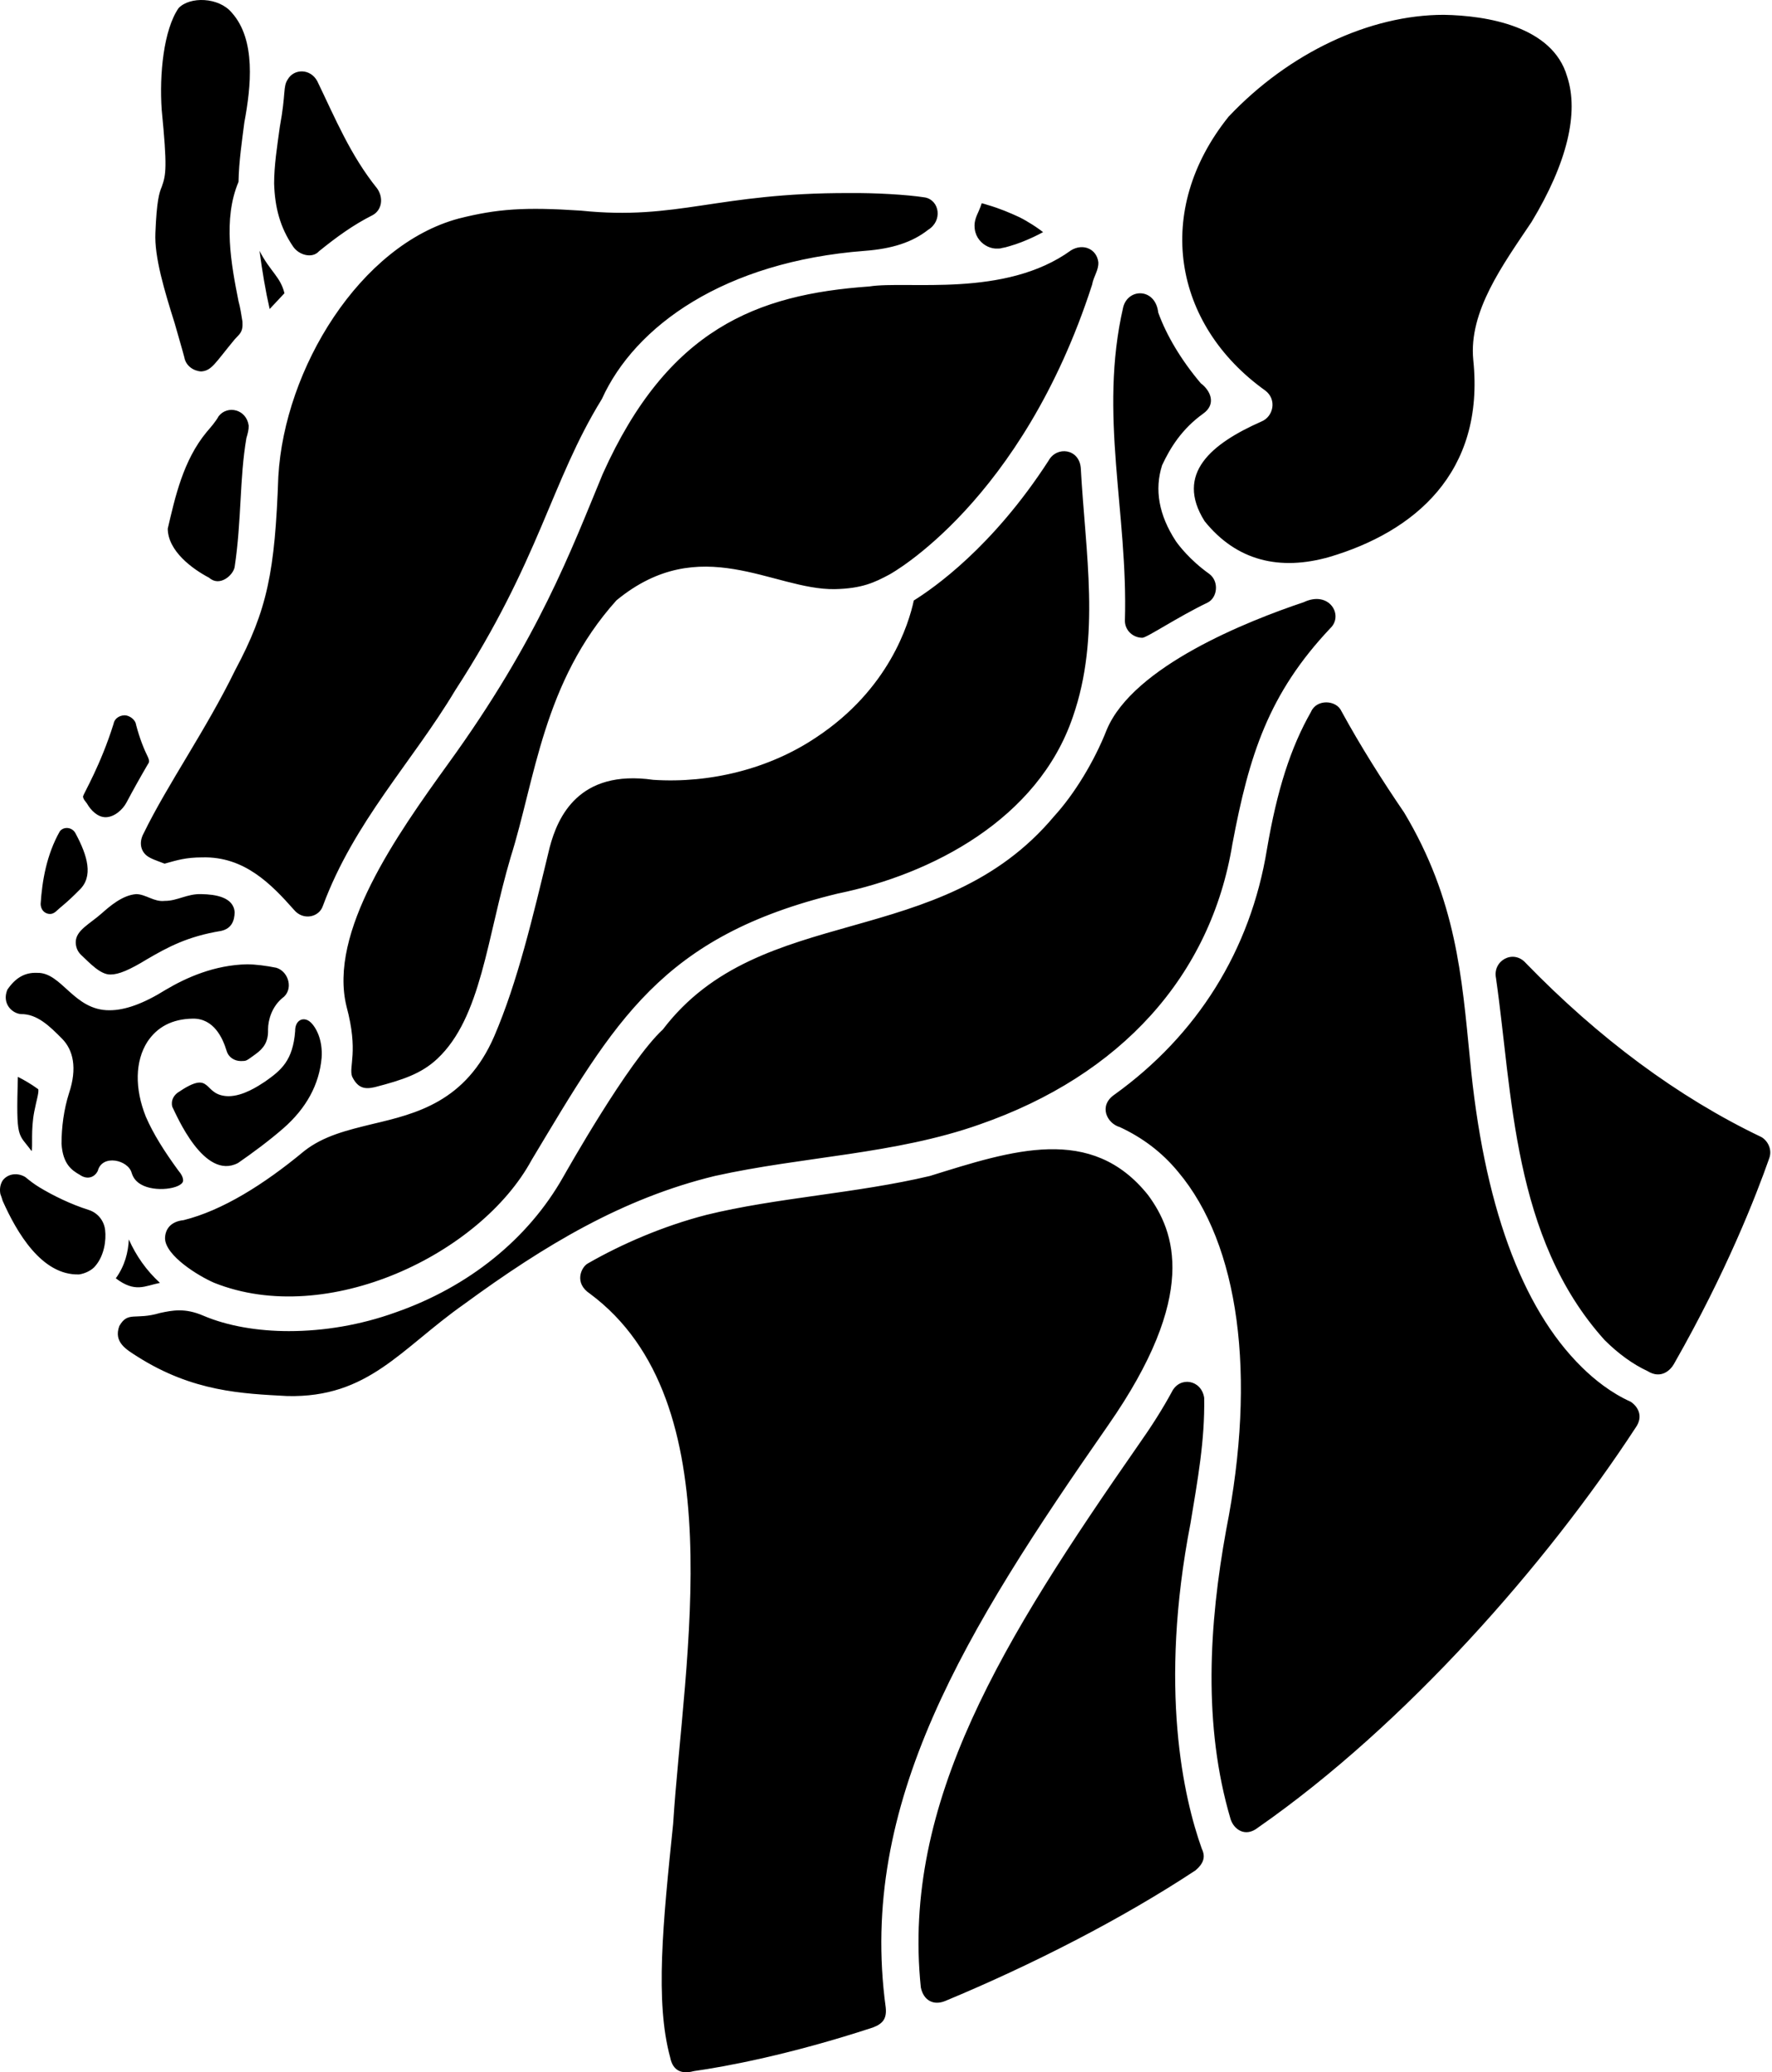 <svg xmlns="http://www.w3.org/2000/svg" version="1.1" viewBox="0 0 438 512" fill="currentColor"><path d="m252.037 53.693c-2.355-1.097-5.007-2.22-7.949-3.065-0.419-0.123-0.845-0.29-1.426-0.419-0.271 0.968-1.245 3.084-1.245 3.084-0.277 0.69-0.536 1.542-0.536 2.394 0 3.22 2.491 5.73 5.717 5.73 0.432 0 0.677 0 1.09-0.155 0.323 0 0.471-0.135 0.761-0.135 3.168-0.845 6.291-2.097 9.375-3.775-1.768-1.278-3.536-2.523-5.788-3.658zm-209.431 219.806s-0.71-1.968 1.271-3.504c8.902-6.071 5.929 0.713 12.569 0.845 3.652 0 7.401-2.516 9.091-3.626 4.02-2.826 6.852-5.188 7.42-12.446-0.052-2.772 2.09-3.707 3.762-2.239 1.387 1.258 3.078 4.329 2.781 8.807-0.581 6.581-3.755 12.466-9.511 17.479-3.497 3.047-7.642 6.107-11.156 8.53-8.4 4.409-15.218-11.885-16.227-13.846zm21.537-211.535c0.691 5.105 1.463 9.786 2.51 14.388 1.284-1.4 2.516-2.652 3.652-3.897-0.94-4.04-3.567-5.394-6.162-10.491zm-56.334 222.439c0.343-1.058-0.237-5.117 0.663-9.771 0.538-2.784 1.164-4.593 0.996-5.507-1.665-1.226-3.626-2.361-5.052-3.065-0.442 15.867 0.032 13.733 3.394 18.344zm320.854-146.813c20.782-6.17 38.402-20.664 35.5-48.656-1.18-12.017 7.36-23.569 14.408-34.1 8.788-14.537 11.762-26.983 8.788-35.932-3.58-12.413-19.858-15.064-30.48-15.24-18.298 0-38.274 9.362-53.205 25.17-18.601 23.186-13.79 51.302 9.059 67.651 2.953 2.212 2.042 6.474-0.974 7.678-12.264 5.424-21.415 12.846-14.001 24.615 7.893 9.787 18.531 12.353 30.906 8.814zm-301.31 103.183c1.974 0 4.639-1.11 8.994-3.775 5.109-2.98 10.008-5.637 18.298-6.994 2.635-0.58 3.314-2.565 3.355-4.6-0.236-3.784-4.851-4.443-8.259-4.491-3.484-0.12-5.92 1.708-9.052 1.671-2.6 0.314-4.699-1.672-7.026-1.671-3.441 0.25-6.629 3.087-8.509 4.74-3 2.668-6.406 4.188-6.434 7.125 0 1.142 0.406 2.252 1.265 3.097 2.153 2.012 4.854 5.003 7.368 4.897zm206.263 253.622c21.576-8.965 43.898-20.391 61.915-32.3 1.949-1.668 2.509-3.292 1.536-5.304-4.452-12.427-10.743-39.565-2.781-80.536 1.753-10.674 3.544-20.303 3.362-30.887-0.668-4.495-6.035-5.387-7.981-1.503-2.245 4.149-5 8.504-8.252 13.104-33.377 47.959-58.553 88.233-53.805 134.083 0.69 3.245 3.166 4.506 6.007 3.342zm-62.115 17.318c7.852-1.103 23.789-4.065 44.223-10.762 2.564-0.962 3.509-2.259 3.2-5.033-6.859-50.327 19.711-93.118 54.94-143.709 22.544-32.312 16.505-47.985 9.93-56.921-14.042-17.593-33.621-11.055-53.953-4.736-18.152 4.298-38.019 5.372-55.255 9.614-10.692 2.763-20.938 7.201-29.336 12.024-1.568 0.9-3.443 4.789 0.552 7.43 35.915 26.642 23.191 89.968 20.582 130.999-2.536 24.615-4.504 43.926-0.723 57.741 0.457 2.376 1.959 4.412 5.839 3.355zm-113.476-427.882c1.157-1.311 2.083-1.668 1.905-4.375-0.277-1.684-0.542-3.504-0.974-5.033-1.807-9.085-3.904-20.266 0-29.486 0.09-5.102 0.874-10.189 1.439-14.692 1.648-8.763 2.923-20.409-3.103-27.112-3.221-3.876-10.402-4.045-13.156-1.123-3.68 5.354-4.783 16.323-4.162 25.176 1.374 14.117 1.097 15.911 0 18.982-0.6 1.419-1.245 3.374-1.561 11.349-0.29 6.013 2.265 14.401 4.768 22.37 0.815 2.902 1.712 5.869 2.374 8.381 0.384 2.188 2.348 3.411 4.175 3.504 2.622-0.193 3.368-1.994 8.296-7.942zm-0.031 56.282c1.743-11.492 1.186-21.851 2.91-31.88 0.333-1.084 0.598-2.104 0.568-3.078-0.548-4.008-5.188-5.137-7.407-2.349-0.788 1.424-2.002 2.783-2.955 3.897-5.868 7.058-7.845 16.247-9.646 23.912 0.054 5.493 5.995 9.915 10.227 12.13 2.614 2.336 5.944-0.629 6.304-2.632zm20.834-78.02c4.392-3.559 8.513-6.543 13.266-8.93 2.321-1.265 2.754-4.28 1.136-6.588-6.654-8.278-10.338-17.287-14.827-26.57-1.74-3.14-5.748-3.034-7.265-0.406-1.252 1.889-0.413 3.317-1.974 11.737-0.665 4.884-1.407 9.523-1.407 13.988 0.174 6.007 1.523 10.911 4.633 15.505 1.383 2.162 4.746 3.148 6.439 1.265zm0.974 161.75c7.734-20.86 22.086-35.521 32.706-53.263 21.058-32.43 23.569-51.404 36.272-72.013 8.179-18.052 30.236-33.924 64.957-36.59 6.791-0.505 11.784-2.129 15.666-5.188 3.645-2.23 2.84-7.297-0.733-8.002-4.545-0.721-12.635-1.156-18.733-1.089-32.891-0.085-42.33 6.827-66.374 4.342-13.824-0.916-20.646-0.456-30.183 1.955-24.347 6.528-43.058 37.015-44.585 63.741-0.832 23.487-2.685 32.91-10.659 47.824-7.236 14.833-16.737 28.222-22.66 40.397-1.163 2.164-0.685 4.227 0.743 5.409 1.02 0.817 2.546 1.273 4.464 2.017 3.175-0.871 5.13-1.533 9.336-1.549 10.402-0.264 17.033 6.615 22.692 13.001 2.24 2.656 6.154 1.802 7.091-0.994zm7.231 42.137c1.434 2.939 3.156 3.19 5.628 2.621 6.865-1.781 11.495-3.31 15.442-7.016 10.881-10.214 12.209-29.781 18.109-49.763 6.086-19.246 8.014-43.31 26.157-63.489 20.79-17.106 38.735-2.539 53.96-2.774 6.828-0.146 9.92-1.694 13.543-3.626 0.284-0.161 32.738-17.898 50.075-71.6 0.344-2.036 1.657-3.571 1.536-5.568-0.412-3.288-3.79-4.699-6.717-2.936-16.35 11.874-40.498 7.455-49.908 8.949h1.6e-4c-27.822 1.961-49.772 10.491-65.857 46.275-7.793 18.774-15.832 40.782-38.281 71.729-12.601 17.479-29.661 41.52-25.047 59.973 2.981 11.104 0.487 14.744 1.359 17.226zm211.414-117.073c2.471-1.171 2.982-5.246 0.439-7.13-4.891-3.484-7.691-7.265-8.252-8.091-4.207-6.446-5.31-12.724-3.387-18.744 2.045-4.378 4.904-8.949 10.098-12.704 3.371-2.34 1.92-5.699-0.542-7.549-4.75-5.612-8.455-11.758-10.511-17.472-0.695-6.119-7.465-6.083-8.665-1.303-6.115 26.557 1.231 50.81 0.426 77.452 0 2.368 1.974 4.207 4.317 4.207 1.106 1.4e-4 8.705-5.125 16.079-8.665zm-227.446 196.017c20.094 0.468 27.99-11.63 43.643-22.654 20.122-14.722 39.288-26.184 62.038-31.719 21.719-4.828 44.612-5.356 65.438-12.724 34.964-12.143 57.179-36.752 62.509-69.329 4.121-21.874 8.9-37.087 24.196-53.282 3.391-3.216-0.295-9.422-6.581-6.426-13.846 4.633-42.088 15.821-48.669 31.48-3.093 7.891-8.08 16.006-12.982 21.363-28.288 33.788-72.51 20.892-96.757 52.734-8.558 7.873-24.018 35.393-24.647 36.468-8.627 15.246-23.318 27.131-41.481 33.448-8.556 3.078-17.621 4.6-26.299 4.6-7.691 0-15.124-1.252-21.118-3.8-4.582-1.983-7.677-1.332-10.749-0.677-6.157 1.833-7.889-0.542-10.046 3.213-1.483 4.028 1.76 5.822 4.465 7.556 13.723 8.702 25.899 9.152 37.042 9.749zm239.892 106.667c36.613-25.47 71.505-65.354 93.382-98.834 2.059-2.874 0.519-5.307-1.232-6.439-4.778-2.14-8.956-5.461-12.046-8.523-14.937-14.659-24.331-40.423-27.673-76.329-1.994-20.016-3.331-39.127-16.234-60.683-5.446-7.988-10.756-16.363-15.498-25.034-1.263-2.864-6.187-3.086-7.543 0.135-5.026 8.807-8.394 19.298-10.891 33.964-4.065 24.892-17.189 45.894-37.771 60.663-3.855 2.691-1.837 7.037 1.432 7.975 5.459 2.536 10.349 6.13 14.388 11.046 15.085 17.898 19.447 50.172 11.872 88.485-4.216 23.164-5.78 48.285 1.11 71.484 0.864 2.608 3.681 4.462 6.704 2.091zm102.899-114.642c12.988-22.757 20.273-41.526 23.512-50.733 0.875-2.342-0.525-4.527-1.974-5.304-20.531-9.814-40.107-24.357-58.166-42.946-3.103-3.524-8.241-0.612-7.394 3.652 4.114 28.489 4.033 64.126 26.828 89.447 3.362 3.362 7.033 6.026 10.646 7.697 3.376 2.098 5.723-0.302 6.549-1.813zm-345.482-97.841c-2.551-0.512-5.109-0.843-7.259-0.852-7.98 0.16-14.947 3.235-20.111 6.304-5.568 3.471-10.085 5.046-13.846 5.046-8.873 0.078-11.791-9.386-17.898-9.24-3.12-0.145-5.436 1.296-7.394 4.187-1.359 3.396 1.144 5.799 3.349 6.001 4.041-0.082 7.184 3.051 10.171 6.061 2.764 2.786 3.828 7.257 1.733 13.495-1.264 3.99-1.845 8.343-1.845 12.472 0.31 5.026 2.529 6.555 4.484 7.665 1.874 1.327 3.71 0.652 4.484-0.974 1.076-4.168 7.531-2.708 8.375 0.542 0.413 1.284 1.097 2.103 2.239 2.794 3.499 2.083 10.092 1.091 10.459-0.8 0.09-0.845-0.493-1.818-1.116-2.529-3.489-4.771-6.26-9.137-8.097-13.401-2.787-6.981-2.652-13.724 0.4-18.492 2.407-3.613 6.056-5.637 11.228-5.711 5.171-0.074 7.387 4.756 8.355 7.989 0.439 1.497 1.852 2.491 3.542 2.491 1.385-0.059 1.068 0.143 3.647-1.734 1.93-1.404 3.153-3.007 3.044-6.073 0-2.4 0.987-5.607 3.491-7.717 2.864-1.984 1.721-6.548-1.432-7.523zm198.837-123.475c-0.406-4.822-5.968-5.477-7.975-1.8-13.846 21.389-28.383 31.461-33.3 34.532-1.232 5.73-6.123 21.957-24.144 33.835-11.528 7.748-26.198 11.397-40.262 10.472-18.473-2.652-23.628 9.259-25.589 16.66-4.228 17.473-7.936 33.246-13.711 46.694-7.033 16.208-19.286 19.131-30.067 21.679-6.265 1.529-12.137 2.923-16.937 6.71-9.917 8.237-20.237 14.678-29.77 17.047-3.315 0.345-4.548 2.33-4.6 4.458 0.029 4.293 8.237 9.337 12.156 11.027 28.042 11.188 65.88-7.147 78.452-30.332 20.561-34.199 31.954-55.274 75.768-65.864 23.027-4.714 49.4-18.299 58.018-43.63 6.92-19.846 3.099-40.535 1.961-61.489zm-230.562 73.129c0.409-0.541 0.284-0.961 0-1.658-0.981-1.968-2.065-4.646-2.936-7.975-0.182-1.414-1.712-2.368-2.807-2.4-1.629 0.035-2.605 1.057-2.768 2.097-3.147 10.098-7.381 17.208-7.555 17.937 0.049 0.756 0.605 1.204 0.994 1.787 0.942 1.671 2.645 3.362 4.587 3.362 2.11 0 4.213-1.826 5.168-3.633 1.561-2.955 3.516-6.446 5.317-9.517zm-17.885 17.195c-0.827-1.659-2.973-1.81-3.923-0.548-3.267 5.786-4.361 12.205-4.729 17.892 0.014 1.643 1.142 2.484 2.258 2.516 1.182 0.034 1.787-0.967 2.939-1.861 1.793-1.498 2.943-2.621 4.307-3.997 3.633-3.368 2.078-8.536-0.852-14.001zm3.187 92.969c-4.314-1.358-8.759-3.52-12.137-5.568-1.358-0.818-2.459-1.693-3.497-2.542-1.922-1.156-4.306-0.865-5.6 0.852-0.671 1.087-0.764 2.277-0.555 3.355 0.196 0.47 0.385 1.086 0.555 1.652 3.446 7.756 9.649 18.495 18.898 18.202 1.549-0.221 3.229-1.082 4.033-2.116 2.176-2.559 2.708-6.321 2.394-8.917-0.284-2.265-1.82-4.207-4.091-4.917zm220.774-248.718c-0.271 0.968-1.245 3.084-1.245 3.084-1.961 4.983 2.02 8.332 5.181 8.123 3.811-0.457 8.197-2.434 11.227-4.065-4.794-3.711-10.014-5.644-15.163-7.143zm-214.038 265.63c4.809 3.644 7.15 1.866 10.911 1.129-3.362-3.084-5.884-6.691-7.691-10.736-0.142 3.181-1 6.536-3.22 9.607z"/></svg>